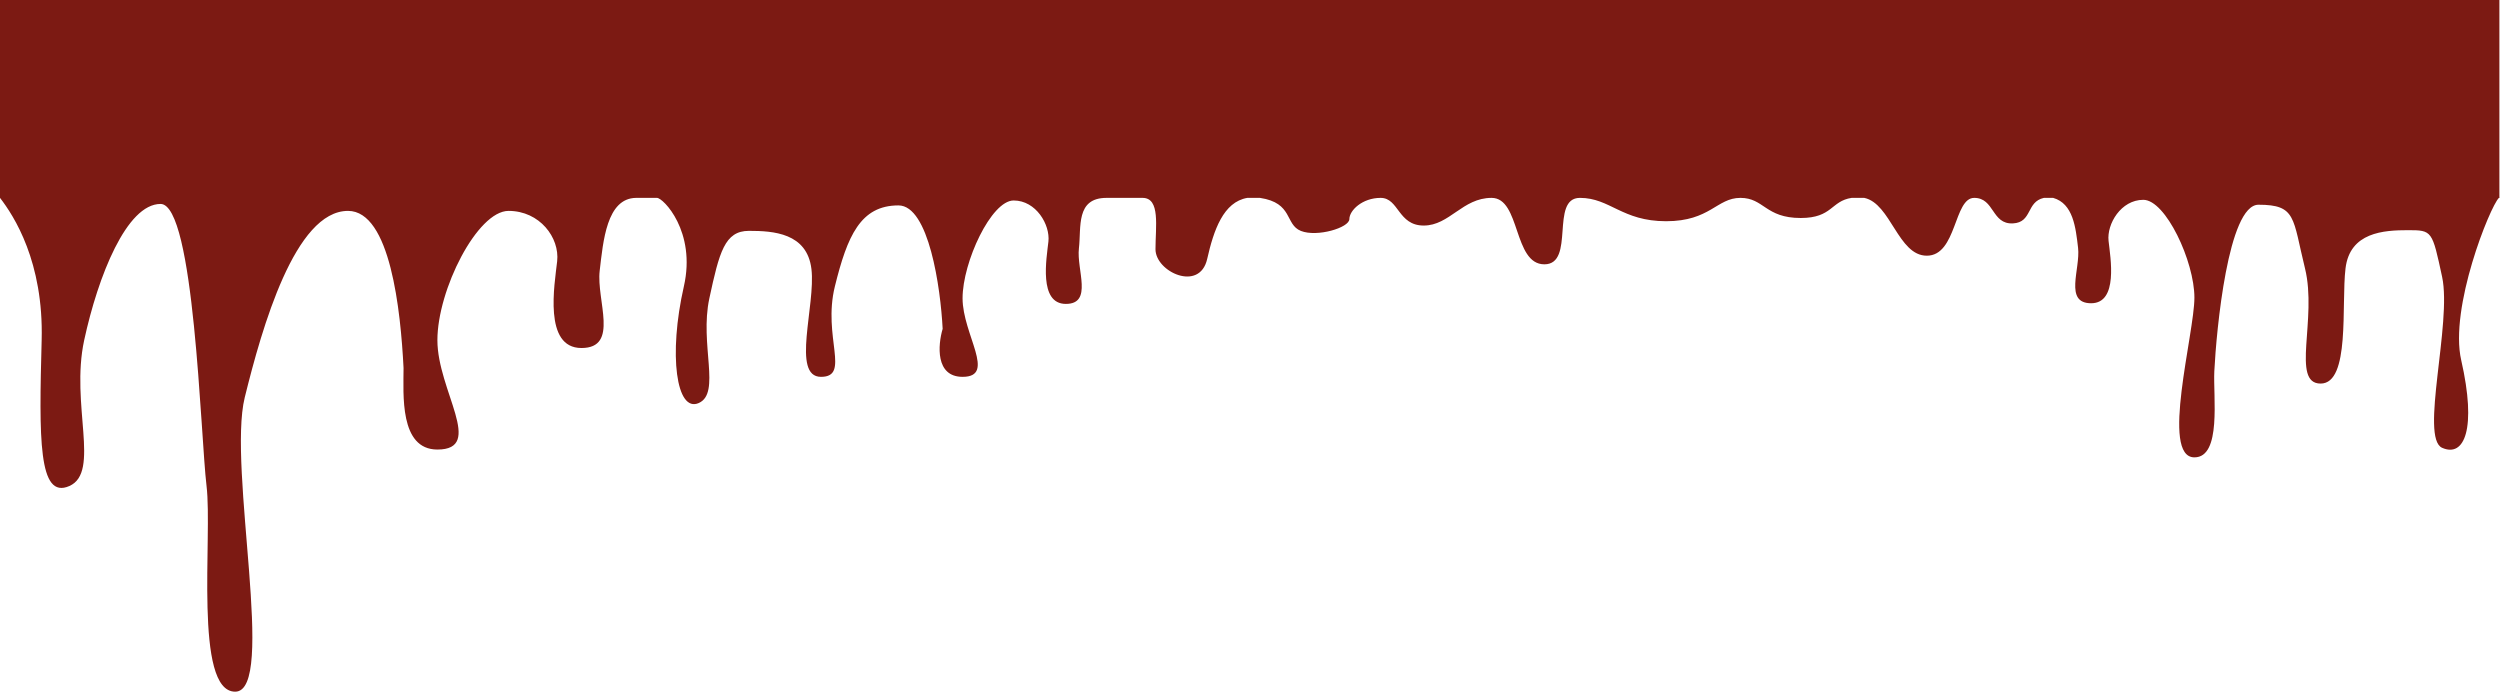 <?xml version="1.0" encoding="UTF-8"?><svg id="Layer_1" xmlns="http://www.w3.org/2000/svg" width="1440.35" height="398.5" viewBox="0 0 1440.35 398.5"><defs><style>.cls-1{fill:#7c1a13;}</style></defs><path class="cls-1" d="m1440,113.76c.13-.09.25-.15.35-.15-.12,0-.23,0-.35,0V0H0v114c8,10.33,25.2,36.8,24,82-1.5,56.5-2,92,16,84s.5-47,8.5-84,24.5-78.5,44-78.5,23,133.5,26.5,162.5-7.5,118.5,16.5,118.5-4.5-129,5.5-169.5,29-107.5,59.5-107.5c24.4,0,30.33,57.5,32,90.5,0,15-2.5,47,19.5,47,27.5,0,0-34,0-63s23-74.5,41-74.5,29.5,15.5,28,29-8,50,14,50,8.5-27.5,10.5-44.5,4-41.85,21-42h12c3.5-.09,22.72,19.33,15.5,51-9,39.5-4.3,72.94,8.6,67.19,12.9-5.75.36-33.76,6.09-60.34,5.73-26.58,8.83-38.85,22.81-38.85s33.49,1.17,36,22c2.51,20.83-11.7,62.11,5.5,62.11s.83-23.02,8-52.11c7.17-29.09,14.79-46.66,36.65-46.66,17.49,0,24.25,47.41,25.45,71.11-2.75,9.22-4.3,27.66,11.47,27.66,19.71,0,0-24.42,0-45.26s16.53-56.35,29.43-56.35,21.1,13.97,20.03,23.67c-1.08,9.7-5.73,35.92,10.04,35.92s6.09-19.75,7.53-31.97c1.43-12.21-1.93-29.12,15.91-29.12h20.76c10.35,0,7.45,16.56,7.45,29.59s25.45,24.83,29.79,5.59c3.74-16.58,9.34-32.85,23.12-35.18h7.29c19.24,2.9,14.27,15.32,23.58,19.04,9.31,3.72,27.93-1.86,27.93-6.83s7.45-12.21,18-12.21,9.93,15.94,24.83,15.94,22.34-15.94,39.1-15.94,12.41,38.28,30.41,38.28,3.1-38.28,20.48-38.28,24.21,13.45,49.65,13.45,29.17-13.45,42.82-13.45,14.27,11.59,34.76,11.59c18.33,0,17.28-9.76,29.32-11.59h7.28c15.31,3.22,19.5,33.31,36.02,33.31,17.38,0,15.52-33.31,27.31-33.31s9.93,15.32,22.34,14.7c11.22-.56,7.56-12.41,17.81-14.7h5.35c11.56,3.32,12.98,17.04,14.35,28.74,1.44,12.21-8.24,31.97,7.53,31.97s11.11-26.22,10.04-35.92c-1.08-9.7,7.12-23.67,20.02-23.67s29.44,35.52,29.44,56.35-19.72,92.03,0,92.03c15.77,0,10.73-35,11.47-49.66,1.19-23.71,7.95-95.89,25.44-95.89,21.87,0,19.63,7.57,26.8,36.66,7.17,29.09-8.2,66.38,9,66.38s11.84-45.55,14.35-66.38c2.51-20.83,22.02-22,36-22s13.92.3,19.65,26.88-12.9,92.75,0,98.5c12.9,5.75,20-11,11-50.5-6.89-30.2,16.51-88.27,21.72-93.5h.28v-.24Z"/></svg>